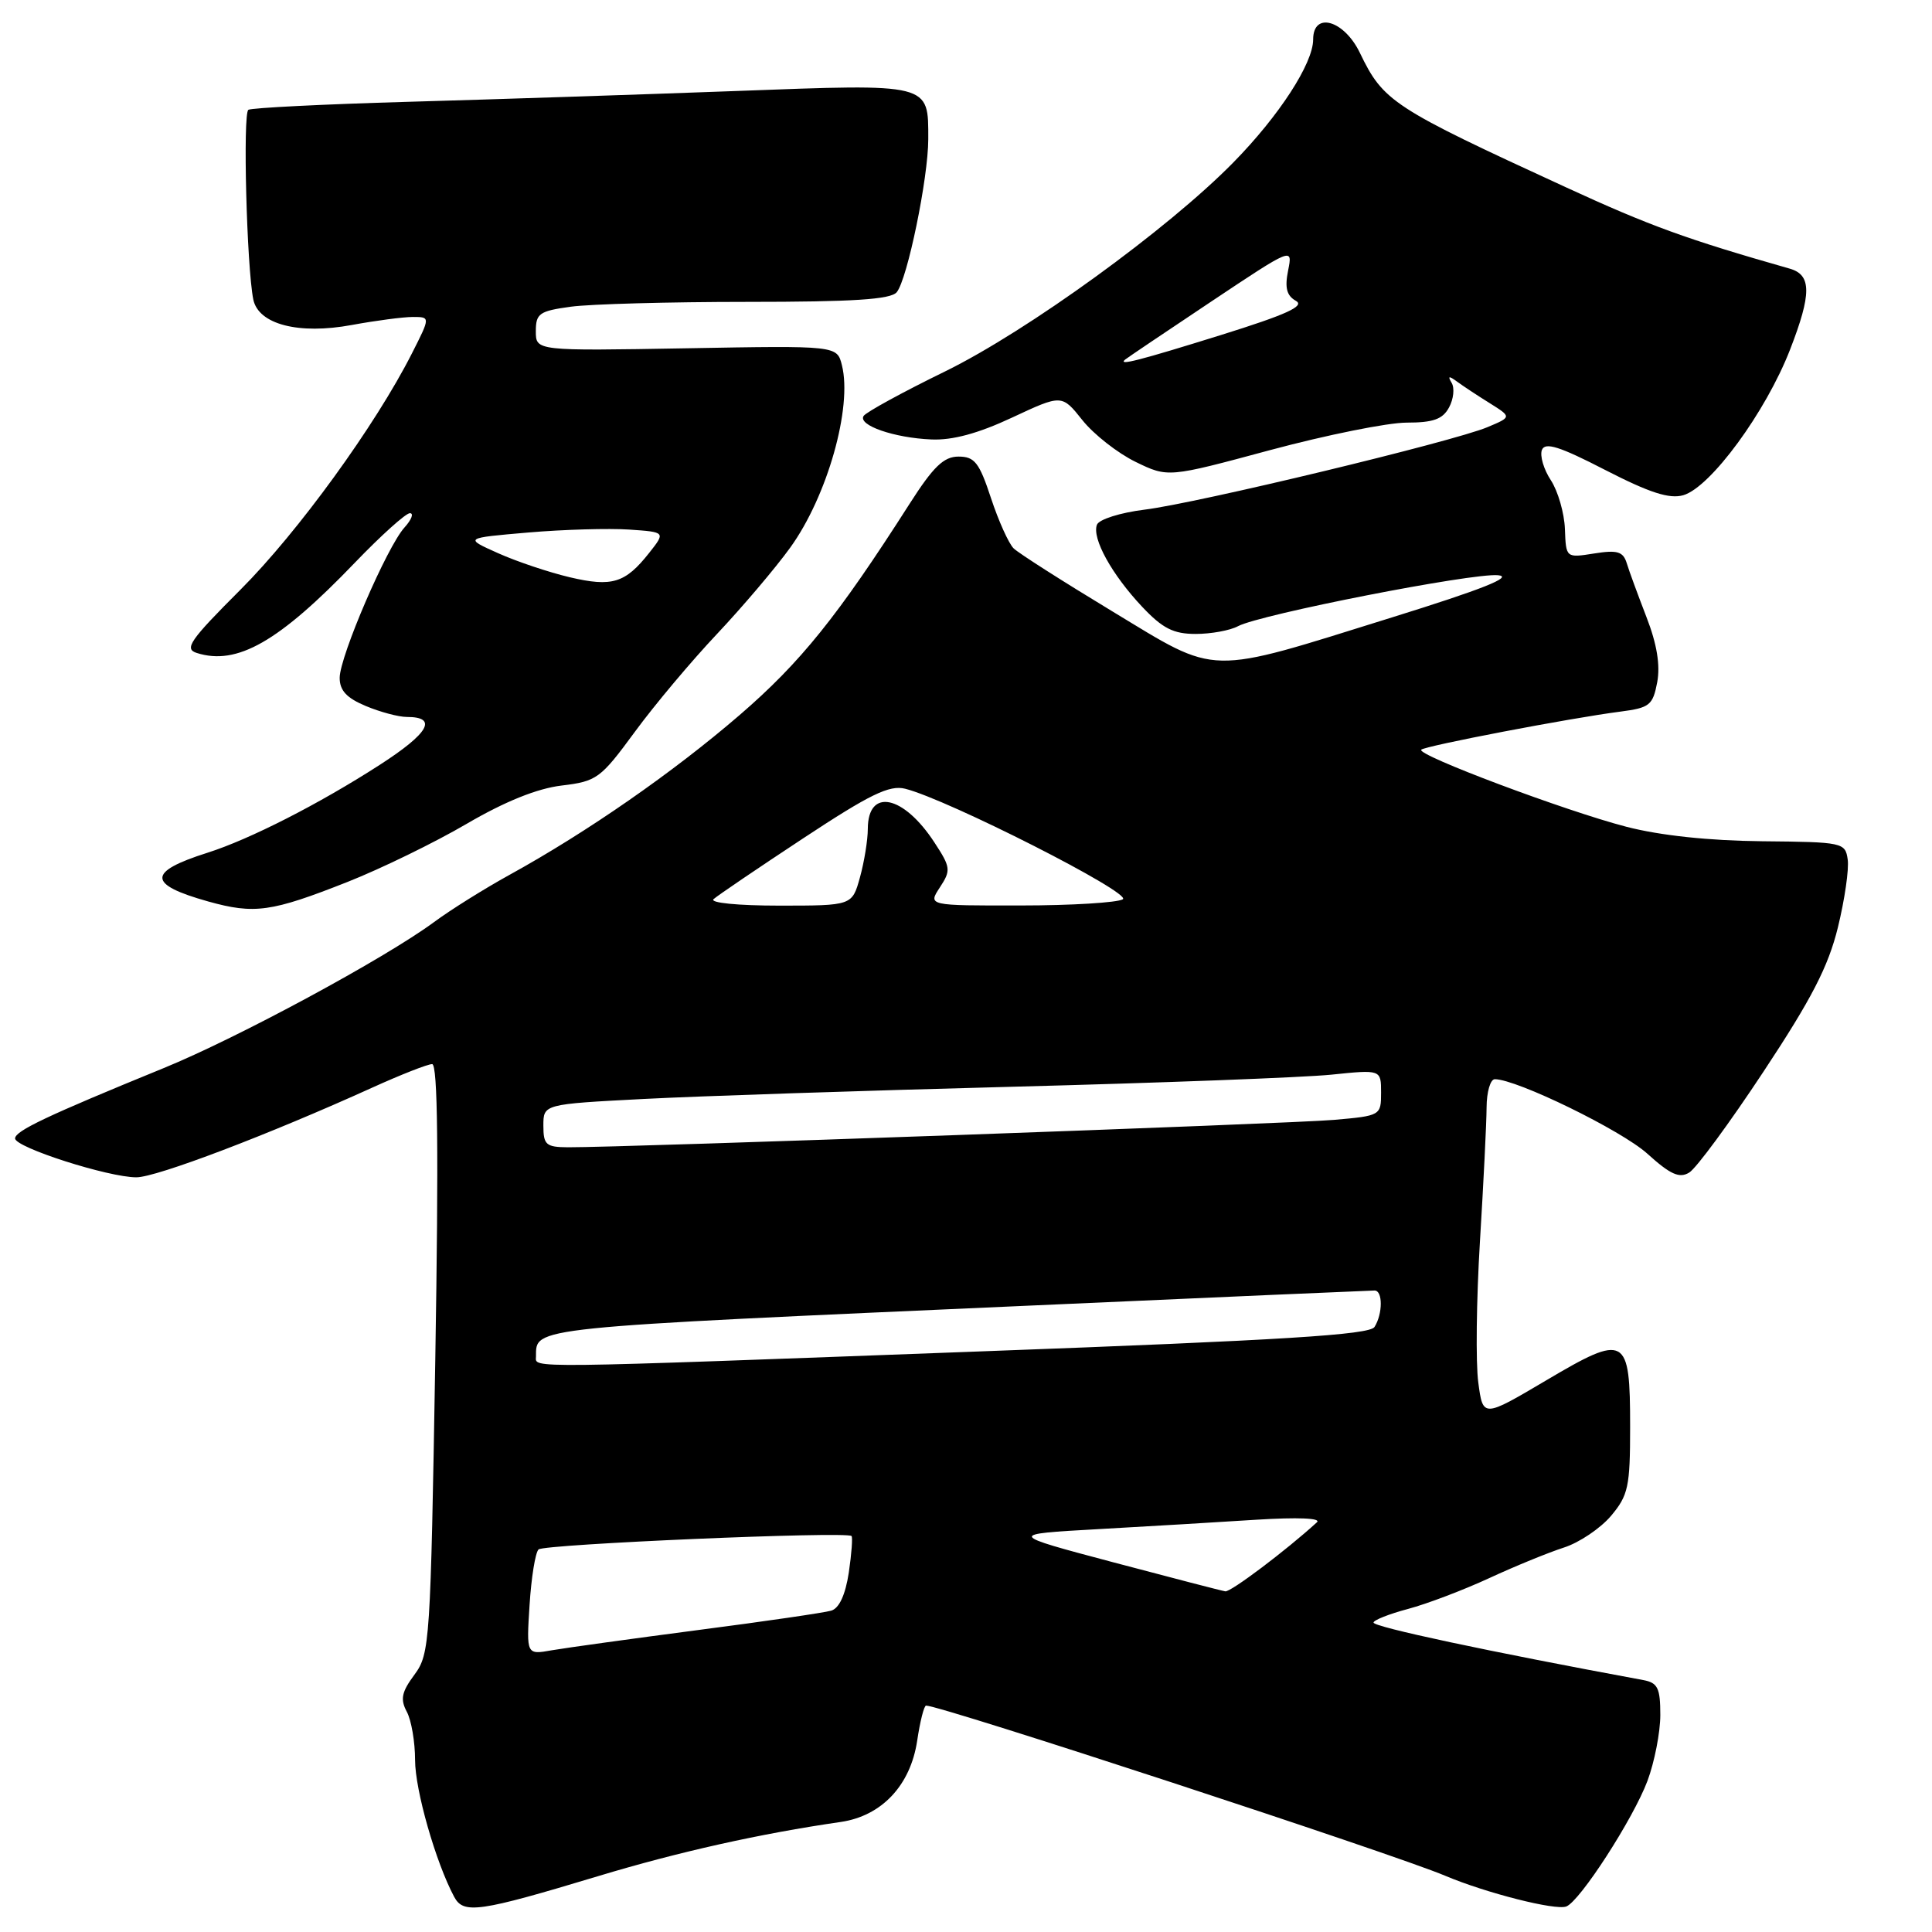<?xml version="1.0" encoding="UTF-8" standalone="no"?>
<!DOCTYPE svg PUBLIC "-//W3C//DTD SVG 1.1//EN" "http://www.w3.org/Graphics/SVG/1.1/DTD/svg11.dtd" >
<svg xmlns="http://www.w3.org/2000/svg" xmlns:xlink="http://www.w3.org/1999/xlink" version="1.1" viewBox="0 0 256 256">
 <g >
 <path fill="currentColor"
d=" M 79.25 248.60 C 89.88 245.39 100.69 242.97 111.40 241.42 C 116.82 240.63 120.64 236.58 121.53 230.66 C 121.91 228.10 122.44 226.00 122.71 226.00 C 124.69 226.00 184.68 245.66 191.50 248.55 C 196.92 250.84 206.11 253.17 207.54 252.62 C 209.35 251.93 216.41 241.01 218.30 235.97 C 219.23 233.47 220.00 229.54 220.00 227.24 C 220.00 223.67 219.66 222.98 217.75 222.62 C 197.22 218.83 182.00 215.58 182.00 215.00 C 182.00 214.68 184.06 213.86 186.58 213.19 C 189.10 212.52 193.93 210.68 197.33 209.11 C 200.72 207.54 205.17 205.72 207.22 205.06 C 209.26 204.41 212.07 202.51 213.47 200.86 C 215.76 198.13 216.00 197.00 216.00 189.05 C 216.00 176.95 215.45 176.65 204.87 182.91 C 196.50 187.86 196.50 187.86 195.88 183.18 C 195.53 180.61 195.63 172.20 196.10 164.50 C 196.57 156.80 196.97 148.81 196.98 146.75 C 196.99 144.69 197.48 143.00 198.07 143.00 C 200.98 143.00 214.84 149.77 218.27 152.86 C 221.33 155.63 222.53 156.17 223.83 155.37 C 224.75 154.82 229.19 148.79 233.69 141.97 C 240.04 132.37 242.26 128.07 243.53 122.89 C 244.43 119.21 245.02 115.16 244.83 113.89 C 244.51 111.64 244.20 111.57 233.50 111.47 C 226.46 111.40 219.98 110.71 215.50 109.55 C 207.47 107.47 187.64 100.03 188.32 99.34 C 188.83 98.83 208.16 95.13 214.73 94.29 C 218.58 93.79 219.01 93.45 219.59 90.40 C 220.01 88.14 219.55 85.33 218.17 81.78 C 217.05 78.87 215.86 75.66 215.55 74.62 C 215.07 73.08 214.31 72.85 211.23 73.34 C 207.50 73.93 207.50 73.93 207.36 70.10 C 207.28 67.99 206.44 65.08 205.50 63.64 C 204.55 62.20 204.02 60.39 204.31 59.62 C 204.73 58.55 206.64 59.15 212.71 62.28 C 218.59 65.30 221.20 66.14 223.04 65.62 C 226.66 64.57 233.98 54.59 237.19 46.33 C 240.06 38.94 240.05 36.43 237.16 35.60 C 223.44 31.69 218.56 29.91 207.50 24.82 C 184.51 14.25 183.30 13.46 180.19 7.00 C 178.10 2.66 174.00 1.49 174.00 5.23 C 174.00 8.40 169.49 15.35 163.43 21.52 C 154.74 30.38 136.10 43.89 125.24 49.21 C 119.59 51.97 114.73 54.63 114.43 55.12 C 113.66 56.35 118.47 58.02 123.40 58.23 C 126.20 58.36 129.63 57.43 134.11 55.33 C 140.70 52.25 140.70 52.25 143.43 55.68 C 144.94 57.57 148.11 60.05 150.47 61.20 C 154.77 63.29 154.77 63.29 168.30 59.64 C 175.74 57.64 183.88 56.00 186.38 56.00 C 189.92 56.00 191.17 55.55 192.01 53.98 C 192.61 52.87 192.76 51.41 192.35 50.73 C 191.80 49.81 191.98 49.77 193.06 50.56 C 193.85 51.14 195.81 52.44 197.41 53.43 C 200.31 55.25 200.31 55.25 197.10 56.60 C 192.56 58.51 158.66 66.67 151.67 67.53 C 148.44 67.93 145.62 68.82 145.35 69.53 C 144.66 71.32 147.32 76.13 151.34 80.40 C 154.05 83.27 155.48 84.00 158.43 84.00 C 160.47 84.00 163.00 83.54 164.05 82.97 C 166.98 81.41 195.08 75.90 198.50 76.22 C 200.61 76.42 196.41 78.09 184.41 81.82 C 159.61 89.55 161.58 89.59 147.41 81.02 C 140.86 77.06 134.96 73.30 134.31 72.66 C 133.66 72.02 132.31 69.03 131.31 66.00 C 129.76 61.29 129.14 60.50 127.01 60.50 C 125.05 60.50 123.67 61.83 120.51 66.78 C 110.99 81.68 106.07 87.79 98.00 94.75 C 89.16 102.37 77.78 110.27 67.50 115.93 C 64.20 117.75 59.70 120.56 57.50 122.19 C 50.98 127.00 31.51 137.52 21.66 141.54 C 6.22 147.85 2.00 149.85 2.00 150.85 C 2.00 152.04 14.35 156.00 18.07 156.00 C 20.73 156.00 35.56 150.36 49.34 144.11 C 53.11 142.40 56.67 141.00 57.26 141.00 C 58.01 141.00 58.13 152.59 57.68 180.02 C 57.05 217.65 56.96 219.14 54.92 221.90 C 53.21 224.20 53.02 225.16 53.90 226.81 C 54.51 227.94 55.00 230.83 55.00 233.22 C 55.00 237.20 57.74 246.78 60.18 251.34 C 61.42 253.66 63.44 253.37 79.25 248.60 Z  M 46.05 116.86 C 50.50 115.10 57.60 111.64 61.82 109.17 C 66.90 106.20 71.17 104.48 74.41 104.09 C 79.08 103.53 79.57 103.17 84.10 97.00 C 86.72 93.42 91.63 87.58 95.01 84.00 C 98.38 80.42 102.75 75.28 104.71 72.56 C 109.62 65.77 112.96 53.97 111.56 48.40 C 110.91 45.79 110.91 45.79 90.95 46.15 C 71.00 46.50 71.00 46.50 71.00 43.89 C 71.00 41.53 71.47 41.21 75.64 40.64 C 78.19 40.29 88.71 40.00 99.02 40.00 C 113.03 40.00 118.02 39.68 118.82 38.72 C 120.23 37.02 123.00 23.57 123.00 18.44 C 123.00 10.98 123.45 11.09 97.50 12.06 C 84.85 12.53 65.32 13.17 54.09 13.49 C 42.87 13.81 33.34 14.29 32.91 14.55 C 32.16 15.02 32.69 35.33 33.56 39.67 C 34.23 42.98 39.57 44.37 46.63 43.06 C 49.79 42.48 53.42 42.00 54.70 42.00 C 57.03 42.00 57.03 42.00 54.58 46.83 C 49.75 56.36 39.48 70.52 31.86 78.14 C 25.15 84.85 24.37 85.98 26.07 86.52 C 31.41 88.22 36.95 85.05 47.03 74.55 C 50.49 70.95 53.77 68.00 54.31 68.00 C 54.86 68.00 54.54 68.85 53.60 69.89 C 51.27 72.46 45.03 86.95 45.01 89.80 C 45.00 91.49 45.93 92.49 48.47 93.55 C 50.38 94.35 52.82 95.00 53.91 95.00 C 58.06 95.00 56.85 97.14 50.30 101.36 C 42.28 106.53 33.08 111.22 27.50 112.99 C 19.49 115.53 19.52 117.19 27.59 119.45 C 33.72 121.16 35.95 120.85 46.05 116.86 Z  M 70.17 212.67 C 70.40 209.05 70.93 205.73 71.36 205.31 C 72.06 204.61 112.09 202.89 112.83 203.53 C 113.00 203.69 112.84 205.87 112.47 208.38 C 112.02 211.32 111.20 213.11 110.14 213.42 C 109.24 213.69 101.30 214.85 92.50 215.99 C 83.70 217.14 74.98 218.35 73.12 218.67 C 69.75 219.27 69.75 219.27 70.17 212.67 Z  M 147.50 207.01 C 133.50 203.29 133.50 203.29 145.50 202.62 C 152.10 202.25 161.55 201.69 166.50 201.37 C 171.96 201.03 175.11 201.16 174.50 201.71 C 170.48 205.39 163.07 210.98 162.36 210.86 C 161.89 210.79 155.20 209.05 147.50 207.01 Z  M 71.02 179.75 C 71.06 175.82 69.59 175.97 136.89 172.98 C 161.30 171.89 181.66 171.00 182.14 171.00 C 183.24 171.00 183.23 174.09 182.13 175.83 C 181.47 176.87 170.04 177.58 130.39 179.05 C 68.67 181.35 71.00 181.32 71.02 179.75 Z  M 72.00 149.15 C 72.00 146.31 72.00 146.31 85.25 145.62 C 92.54 145.24 114.54 144.51 134.14 144.00 C 153.74 143.49 172.75 142.77 176.39 142.40 C 183.00 141.72 183.00 141.72 183.00 144.78 C 183.00 147.81 182.93 147.85 176.75 148.39 C 171.00 148.90 82.68 152.05 75.25 152.02 C 72.35 152.00 72.00 151.70 72.00 149.15 Z  M 94.55 119.14 C 95.07 118.67 100.42 115.04 106.43 111.08 C 115.27 105.25 117.85 103.99 119.93 104.51 C 125.53 105.90 150.05 118.35 148.78 119.16 C 148.08 119.60 141.98 119.98 135.23 119.98 C 122.95 120.00 122.95 120.00 124.54 117.58 C 126.02 115.32 125.98 114.93 123.81 111.62 C 119.71 105.34 115.01 104.37 114.99 109.81 C 114.99 111.29 114.52 114.19 113.95 116.25 C 112.91 120.00 112.91 120.00 103.25 120.00 C 97.79 120.00 94.01 119.63 94.55 119.14 Z  M 149.08 47.65 C 149.31 47.45 154.40 44.02 160.40 40.02 C 171.30 32.75 171.30 32.75 170.68 35.85 C 170.22 38.13 170.49 39.18 171.71 39.86 C 172.95 40.55 170.50 41.67 161.79 44.39 C 150.97 47.76 148.07 48.51 149.08 47.65 Z  M 75.50 76.49 C 72.75 75.84 68.47 74.41 66.00 73.30 C 61.50 71.29 61.50 71.29 70.00 70.56 C 74.67 70.16 80.68 69.99 83.35 70.17 C 88.20 70.50 88.20 70.50 86.02 73.26 C 82.85 77.27 81.11 77.81 75.50 76.49 Z "/>
</g>
</svg>